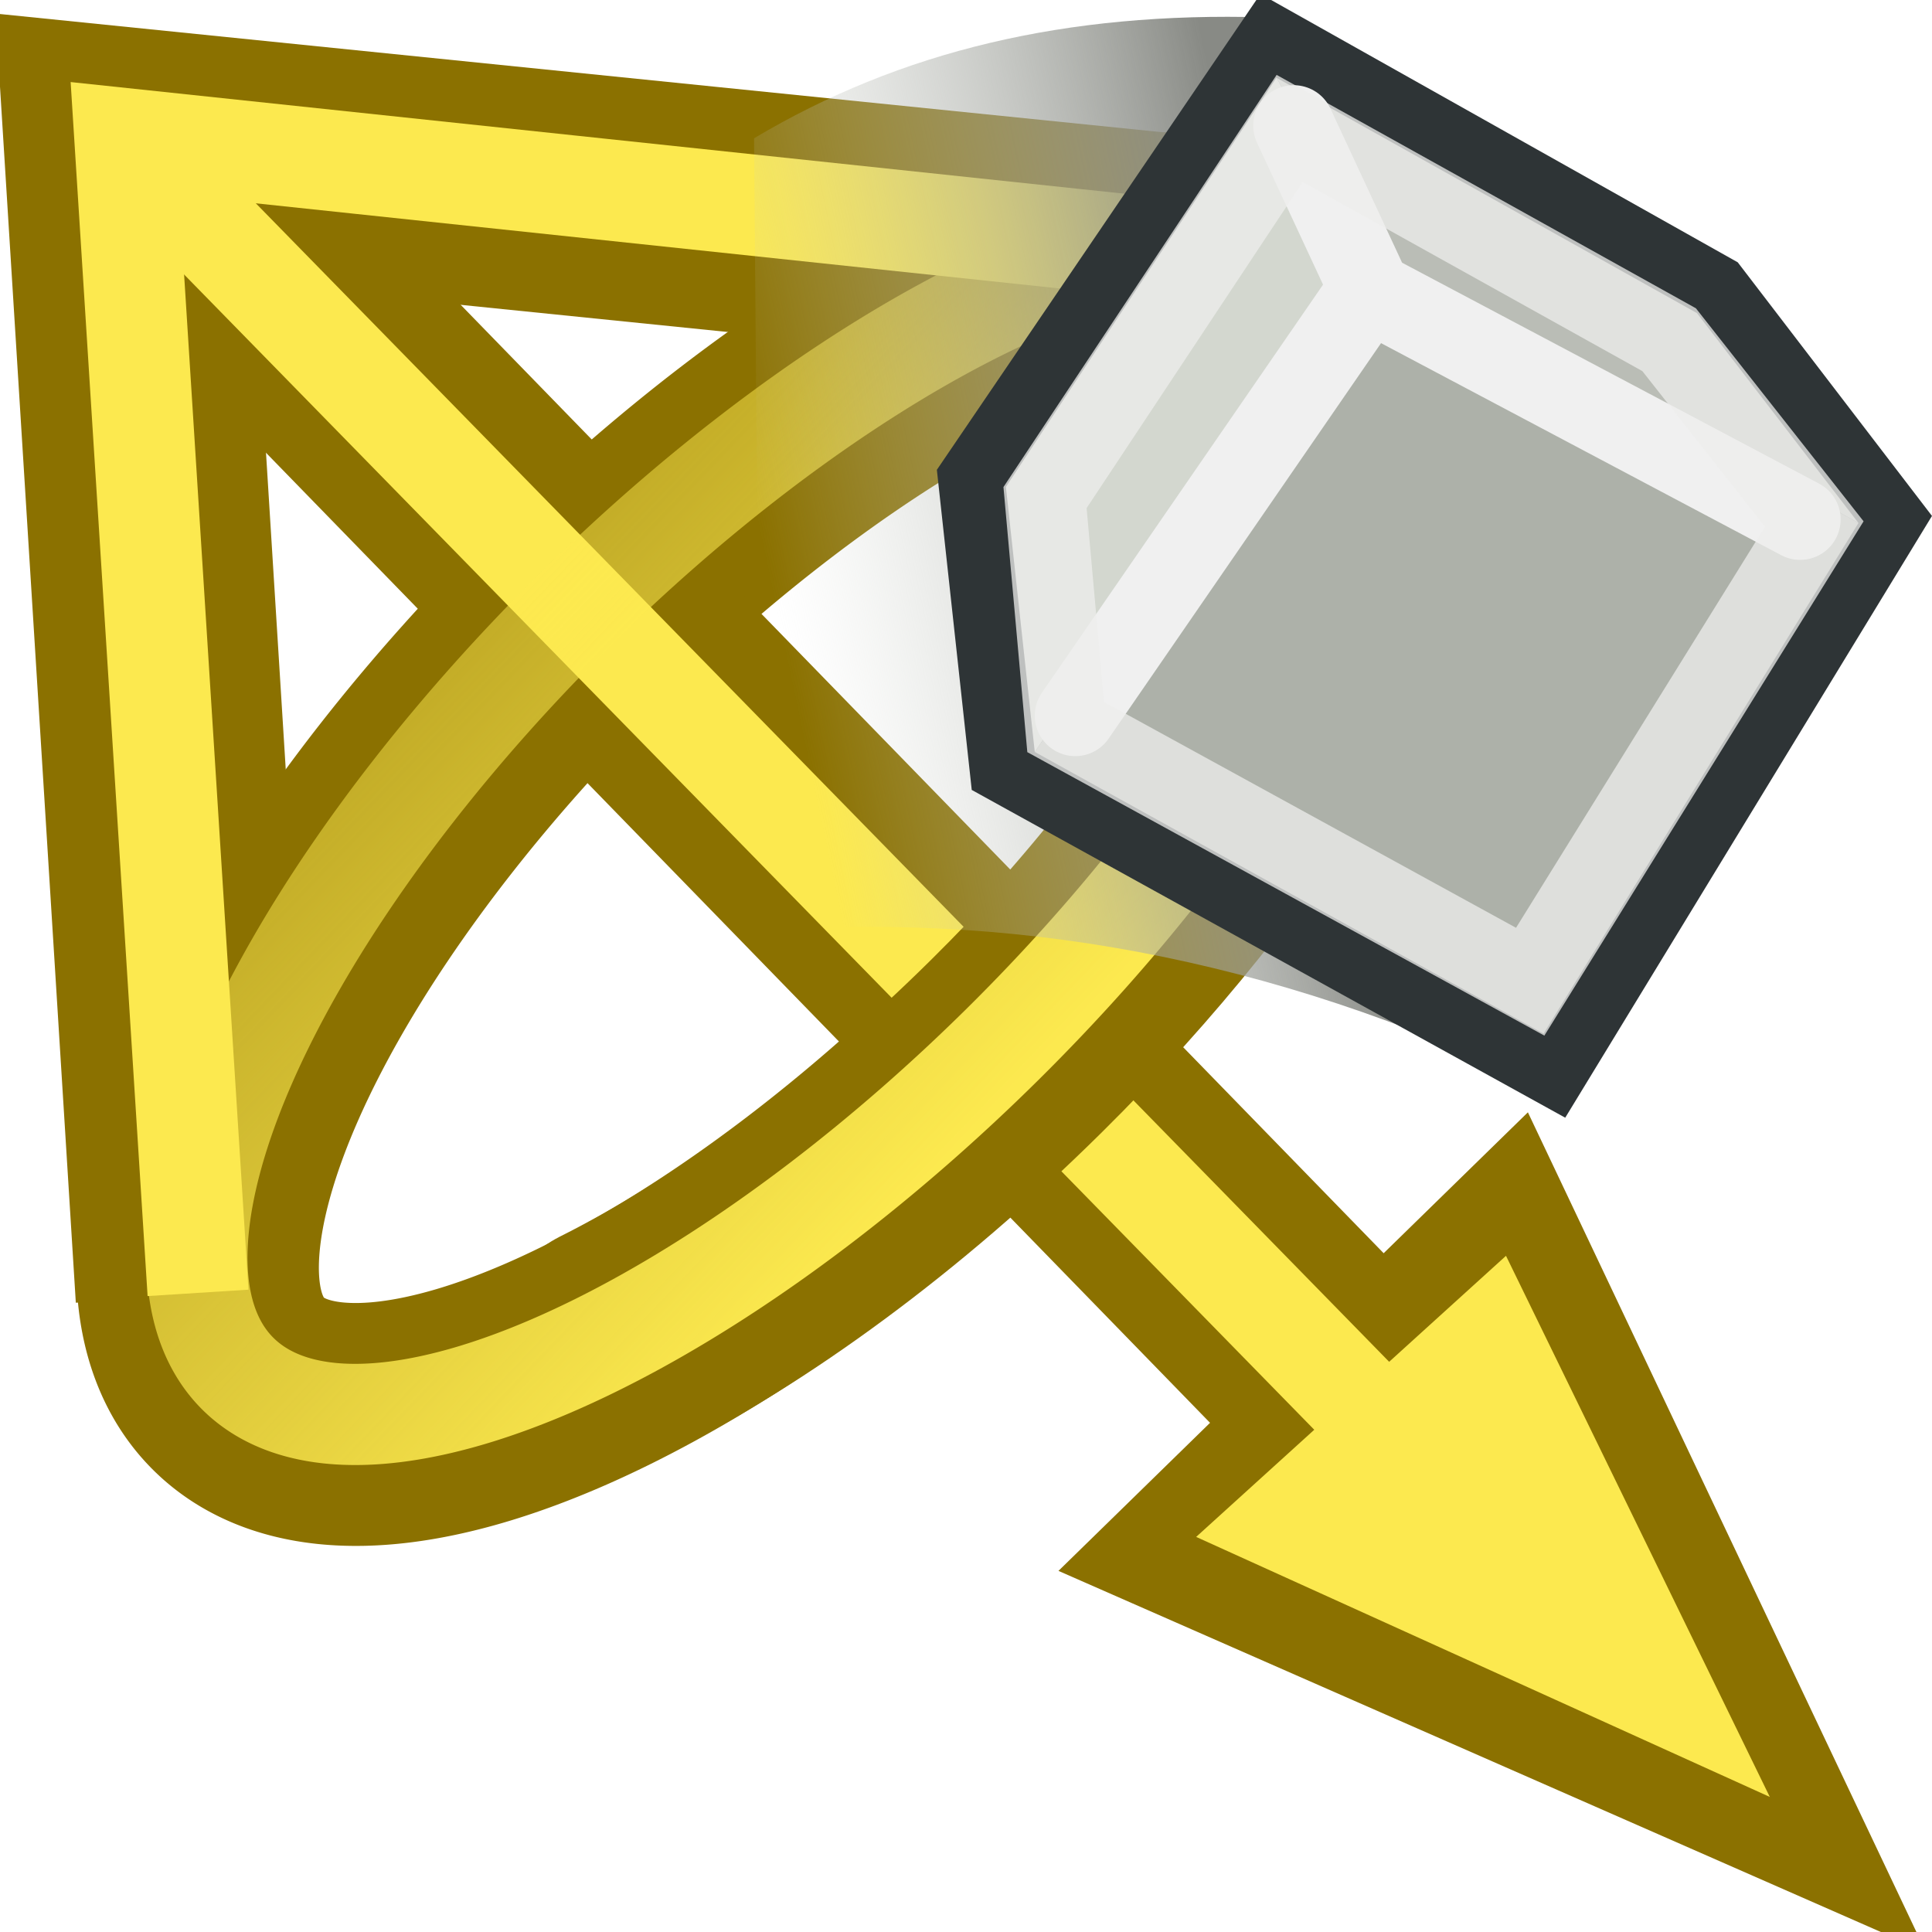 <?xml version="1.0" encoding="UTF-8" standalone="no"?>
<!-- Created with Inkscape (http://www.inkscape.org/) -->

<svg
   xmlns:i="http://ns.adobe.com/AdobeIllustrator/10.0/"
   xmlns:a="http://ns.adobe.com/AdobeSVGViewerExtensions/3.0/"
   xmlns:dc="http://purl.org/dc/elements/1.1/"
   xmlns:cc="http://creativecommons.org/ns#"
   xmlns:rdf="http://www.w3.org/1999/02/22-rdf-syntax-ns#"
   xmlns:svg="http://www.w3.org/2000/svg"
   xmlns="http://www.w3.org/2000/svg"
   xmlns:xlink="http://www.w3.org/1999/xlink"
   xmlns:sodipodi="http://sodipodi.sourceforge.net/DTD/sodipodi-0.dtd"
   xmlns:inkscape="http://www.inkscape.org/namespaces/inkscape"
   width="16"
   height="16"
   id="svg3888"
   sodipodi:version="0.32"
   inkscape:version="0.48.2 r9819"
   sodipodi:docname="select_dynamics_modifiers.svg"
   version="1.0"
   inkscape:export-filename="e:\dev_clean\src\houdini\support\icons\tools\select_edges.png"
   inkscape:export-xdpi="90"
   inkscape:export-ydpi="90">
  <defs
     id="defs3890">
    <linearGradient
       inkscape:collect="always"
       id="linearGradient3377">
      <stop
         style="stop-color:#fce94f;stop-opacity:1;"
         offset="0"
         id="stop3379" />
      <stop
         style="stop-color:#fce94f;stop-opacity:0.502"
         offset="1"
         id="stop3381" />
    </linearGradient>
    <linearGradient
       id="linearGradient3263">
      <stop
         style="stop-color:#888a85;stop-opacity:1"
         offset="0"
         id="stop3265" />
      <stop
         style="stop-color:#d3d7cf;stop-opacity:0"
         offset="1"
         id="stop3267" />
    </linearGradient>
    <radialGradient
       gradientUnits="userSpaceOnUse"
       fy="-1.444"
       fx="108.535"
       r="32.544"
       cy="-1.444"
       cx="108.535"
       id="XMLID_59_">
      <stop
         id="stop38288"
         style="stop-color:#FFFFFF"
         offset="0" />
      <stop
         id="stop38290"
         style="stop-color:#8794A0"
         offset="1" />
      <a:midPointStop
         style="stop-color:#FFFFFF"
         offset="0" />
      <a:midPointStop
         style="stop-color:#FFFFFF"
         offset="0.5" />
      <a:midPointStop
         style="stop-color:#8794A0"
         offset="1" />
    </radialGradient>
    <radialGradient
       gradientUnits="userSpaceOnUse"
       fy="23.414"
       fx="113.36"
       r="20.93"
       cy="23.414"
       cx="113.36"
       id="XMLID_60_">
      <stop
         id="stop38295"
         style="stop-color:#FFFFFF"
         offset="0" />
      <stop
         id="stop38297"
         style="stop-color:#8794A0"
         offset="1" />
      <a:midPointStop
         style="stop-color:#FFFFFF"
         offset="0" />
      <a:midPointStop
         style="stop-color:#FFFFFF"
         offset="0.5" />
      <a:midPointStop
         style="stop-color:#8794A0"
         offset="1" />
    </radialGradient>
    <radialGradient
       gradientUnits="userSpaceOnUse"
       fy="22.138"
       fx="125.836"
       r="29.536"
       cy="22.138"
       cx="125.836"
       id="XMLID_61_">
      <stop
         id="stop38302"
         style="stop-color:#FFFFFF"
         offset="0" />
      <stop
         id="stop38304"
         style="stop-color:#8794A0"
         offset="1" />
      <a:midPointStop
         style="stop-color:#FFFFFF"
         offset="0" />
      <a:midPointStop
         style="stop-color:#FFFFFF"
         offset="0.5" />
      <a:midPointStop
         style="stop-color:#8794A0"
         offset="1" />
    </radialGradient>
    <linearGradient
       id="linearGradient2881">
      <stop
         style="stop-color:white;stop-opacity:1;"
         offset="0"
         id="stop2883" />
      <stop
         style="stop-color:#eeeeec;stop-opacity:0;"
         offset="1"
         id="stop2885" />
    </linearGradient>
    <radialGradient
       id="XMLID_543_"
       cx="294.624"
       cy="80.627"
       r="48.777"
       fx="294.624"
       fy="80.627"
       gradientUnits="userSpaceOnUse">
      <stop
         offset="0"
         style="stop-color:#BAD1D7"
         id="stop7915" />
      <stop
         offset="0.826"
         style="stop-color:#6D7580"
         id="stop7917" />
      <stop
         offset="1"
         style="stop-color:#41454C"
         id="stop7919" />
      <a:midPointStop
         offset="0"
         style="stop-color:#BAD1D7" />
      <a:midPointStop
         offset="0.5"
         style="stop-color:#BAD1D7" />
      <a:midPointStop
         offset="0.826"
         style="stop-color:#6D7580" />
      <a:midPointStop
         offset="0.5"
         style="stop-color:#6D7580" />
      <a:midPointStop
         offset="1"
         style="stop-color:#41454C" />
    </radialGradient>
    <radialGradient
       id="XMLID_542_"
       cx="257.459"
       cy="35.376"
       r="68.717"
       fx="257.459"
       fy="35.376"
       gradientUnits="userSpaceOnUse">
      <stop
         offset="0"
         style="stop-color:#FFFFFF"
         id="stop7908" />
      <stop
         offset="1"
         style="stop-color:#8794A0"
         id="stop7910" />
      <a:midPointStop
         offset="0"
         style="stop-color:#FFFFFF" />
      <a:midPointStop
         offset="0.5"
         style="stop-color:#FFFFFF" />
      <a:midPointStop
         offset="1"
         style="stop-color:#8794A0" />
    </radialGradient>
    <radialGradient
       id="XMLID_541_"
       cx="264.957"
       cy="80.291"
       r="53.348"
       fx="264.957"
       fy="80.291"
       gradientUnits="userSpaceOnUse">
      <stop
         offset="0"
         style="stop-color:#BAD1D7"
         id="stop7901" />
      <stop
         offset="1"
         style="stop-color:#8794A0"
         id="stop7903" />
      <a:midPointStop
         offset="0"
         style="stop-color:#BAD1D7" />
      <a:midPointStop
         offset="0.5"
         style="stop-color:#BAD1D7" />
      <a:midPointStop
         offset="1"
         style="stop-color:#8794A0" />
    </radialGradient>
    <linearGradient
       id="linearGradient8451">
      <stop
         id="stop8453"
         offset="0"
         style="stop-color:white;stop-opacity:1;" />
      <stop
         id="stop8455"
         offset="1"
         style="stop-color:#cdcdcd;stop-opacity:1;" />
    </linearGradient>
    <linearGradient
       inkscape:collect="always"
       xlink:href="#linearGradient8451"
       id="linearGradient15712"
       x1="2.131"
       y1="26.143"
       x2="46.011"
       y2="26.143"
       gradientUnits="userSpaceOnUse"
       gradientTransform="matrix(0.967,0,0,0.966,0.802,0.898)" />
    <linearGradient
       id="linearGradient8439">
      <stop
         id="stop8441"
         offset="0"
         style="stop-color:#e8e8e8;stop-opacity:1;" />
      <stop
         id="stop8443"
         offset="1"
         style="stop-color:#b8b8b8;stop-opacity:1;" />
    </linearGradient>
    <linearGradient
       inkscape:collect="always"
       xlink:href="#linearGradient8439"
       id="linearGradient1992"
       gradientUnits="userSpaceOnUse"
       x1="14.929"
       y1="17.929"
       x2="35.357"
       y2="27.929"
       gradientTransform="matrix(0.864,0,0,0.863,3.346,6.117)" />
    <linearGradient
       id="linearGradient9012">
      <stop
         style="stop-color:#ae7cbb;stop-opacity:1;"
         offset="0"
         id="stop9014" />
      <stop
         style="stop-color:#5c3566;stop-opacity:1;"
         offset="1"
         id="stop9016" />
    </linearGradient>
    <linearGradient
       id="linearGradient9118">
      <stop
         style="stop-color:#9a7e00;stop-opacity:1;"
         offset="0"
         id="stop9120" />
      <stop
         style="stop-color:#643e00;stop-opacity:1;"
         offset="1"
         id="stop9122" />
    </linearGradient>
    <linearGradient
       id="linearGradient4165">
      <stop
         id="stop4167"
         offset="0"
         style="stop-color:#6e6e6e;stop-opacity:1;" />
      <stop
         id="stop4169"
         offset="1"
         style="stop-color:black;stop-opacity:1;" />
    </linearGradient>
    <linearGradient
       id="linearGradient4171">
      <stop
         style="stop-color:white;stop-opacity:1;"
         offset="0"
         id="stop4173" />
      <stop
         style="stop-color:#bcbcb4;stop-opacity:1;"
         offset="1"
         id="stop4175" />
    </linearGradient>
    <linearGradient
       inkscape:collect="always"
       xlink:href="#linearGradient8439"
       id="linearGradient10042"
       gradientUnits="userSpaceOnUse"
       gradientTransform="matrix(0.245,0,0,0.241,2.154,1.147)"
       x1="14.929"
       y1="17.929"
       x2="35.357"
       y2="27.929" />
    <linearGradient
       inkscape:collect="always"
       xlink:href="#linearGradient8451"
       id="linearGradient10044"
       gradientUnits="userSpaceOnUse"
       gradientTransform="matrix(0.275,0,0,0.27,1.431,-0.313)"
       x1="2.131"
       y1="26.143"
       x2="46.011"
       y2="26.143" />
    <linearGradient
       inkscape:collect="always"
       xlink:href="#linearGradient8439"
       id="linearGradient10050"
       gradientUnits="userSpaceOnUse"
       gradientTransform="matrix(0.245,0,0,0.241,2.154,1.147)"
       x1="14.929"
       y1="17.929"
       x2="35.357"
       y2="27.929" />
    <linearGradient
       inkscape:collect="always"
       xlink:href="#linearGradient8451"
       id="linearGradient10052"
       gradientUnits="userSpaceOnUse"
       gradientTransform="matrix(0.275,0,0,0.27,1.431,-0.313)"
       x1="2.131"
       y1="26.143"
       x2="46.011"
       y2="26.143" />
    <linearGradient
       inkscape:collect="always"
       xlink:href="#linearGradient8439"
       id="linearGradient10055"
       gradientUnits="userSpaceOnUse"
       gradientTransform="matrix(0.208,0,0,0.49,1.5,-4.864)"
       x1="14.929"
       y1="17.929"
       x2="35.357"
       y2="27.929" />
    <linearGradient
       inkscape:collect="always"
       xlink:href="#linearGradient8451"
       id="linearGradient10057"
       gradientUnits="userSpaceOnUse"
       gradientTransform="matrix(0.233,0,0,0.548,0.886,-7.825)"
       x1="2.131"
       y1="26.143"
       x2="46.011"
       y2="26.143" />
    <linearGradient
       inkscape:collect="always"
       xlink:href="#linearGradient8439"
       id="linearGradient10064"
       gradientUnits="userSpaceOnUse"
       gradientTransform="matrix(0.208,0,0,0.49,1.5,-4.864)"
       x1="14.929"
       y1="17.929"
       x2="35.357"
       y2="27.929" />
    <linearGradient
       inkscape:collect="always"
       xlink:href="#linearGradient8451"
       id="linearGradient10066"
       gradientUnits="userSpaceOnUse"
       gradientTransform="matrix(0.233,0,0,0.548,0.886,-7.825)"
       x1="9.086"
       y1="25.773"
       x2="34.217"
       y2="30.354" />
    <linearGradient
       inkscape:collect="always"
       xlink:href="#linearGradient8439"
       id="linearGradient10082"
       gradientUnits="userSpaceOnUse"
       gradientTransform="matrix(0.208,0,0,0.49,1.5,-4.864)"
       x1="14.929"
       y1="17.929"
       x2="35.357"
       y2="27.929" />
    <linearGradient
       inkscape:collect="always"
       xlink:href="#linearGradient8451"
       id="linearGradient10084"
       gradientUnits="userSpaceOnUse"
       gradientTransform="matrix(0.233,0,0,0.548,0.886,-7.825)"
       x1="2.131"
       y1="26.143"
       x2="34.217"
       y2="30.354" />
    <linearGradient
       inkscape:collect="always"
       xlink:href="#linearGradient8439"
       id="linearGradient10105"
       gradientUnits="userSpaceOnUse"
       gradientTransform="matrix(0.208,0,0,0.49,1.5,-4.864)"
       x1="14.929"
       y1="17.929"
       x2="35.357"
       y2="27.929" />
    <linearGradient
       inkscape:collect="always"
       xlink:href="#linearGradient8451"
       id="linearGradient10107"
       gradientUnits="userSpaceOnUse"
       gradientTransform="matrix(0.233,0,0,0.548,0.886,-7.825)"
       x1="9.086"
       y1="25.773"
       x2="34.217"
       y2="30.354" />
    <linearGradient
       inkscape:collect="always"
       xlink:href="#linearGradient2881"
       id="linearGradient35556"
       gradientUnits="userSpaceOnUse"
       gradientTransform="matrix(0.503,0,0,0.518,0.111,-0.224)"
       x1="14.107"
       y1="4.772"
       x2="39.69"
       y2="43.606" />
    <linearGradient
       inkscape:collect="always"
       xlink:href="#linearGradient3263"
       id="linearGradient3286"
       gradientUnits="userSpaceOnUse"
       gradientTransform="matrix(0.651,0,0,0.65,8.178,-0.68)"
       x1="10.857"
       y1="9.517"
       x2="-0.045"
       y2="11.814" />
    <linearGradient
       inkscape:collect="always"
       xlink:href="#linearGradient3377"
       id="linearGradient3383"
       x1="12.738"
       y1="28.134"
       x2="12.437"
       y2="17.284"
       gradientUnits="userSpaceOnUse" />
  </defs>
  <sodipodi:namedview
     id="base"
     pagecolor="#ffffff"
     bordercolor="#666666"
     borderopacity="1.0"
     inkscape:pageopacity="0.0"
     inkscape:pageshadow="2"
     inkscape:zoom="22.197802"
     inkscape:cx="18.45951"
     inkscape:cy="9.4862792"
     inkscape:current-layer="layer1"
     showgrid="true"
     inkscape:grid-bbox="false"
     inkscape:document-units="px"
     inkscape:window-width="1341"
     inkscape:window-height="1104"
     inkscape:window-x="292"
     inkscape:window-y="0"
     width="24px"
     height="24px"
     inkscape:window-maximized="0" />
  <g
     id="layer1"
     inkscape:label="Layer 1"
     inkscape:groupmode="layer"
     transform="translate(0,-8)">
    <path
       sodipodi:type="arc"
       style="color:#000000;fill:none;stroke:#8b7100;stroke-width:3.788;stroke-linecap:round;stroke-linejoin:round;stroke-miterlimit:4;stroke-opacity:1;stroke-dasharray:none;stroke-dashoffset:0;marker:none;visibility:visible;display:inline;overflow:visible"
       id="path3280"
       sodipodi:cx="12.568812"
       sodipodi:cy="22.806189"
       sodipodi:rx="12.118317"
       sodipodi:ry="4.7527227"
       d="m 24.687,22.806 a 12.118,4.753 0 1 1 -24.237,0 12.118,4.753 0 1 1 24.237,0 z"
       transform="matrix(0.377,-0.373,0.373,0.378,-6.708,11)" />
    <path
       style="fill:#fce94f;fill-opacity:1;fill-rule:evenodd;stroke:#8b7100;stroke-width:1.34;stroke-linecap:butt;stroke-linejoin:miter;stroke-miterlimit:4;stroke-opacity:1;stroke-dasharray:none"
       d="M 14.574,22.828 9.944,20.795 12.45,18.347 14.574,22.828 z"
       id="path3300"
       sodipodi:nodetypes="cccc"
       inkscape:connector-curvature="0" />
    <path
       style="fill:none;stroke:#8b7100;stroke-width:2.01;stroke-linecap:butt;stroke-linejoin:miter;stroke-miterlimit:4;stroke-opacity:1;stroke-dasharray:none"
       d="M 1.631,18.726 1.039,9.232 10.361,10.18"
       id="path3282"
       sodipodi:nodetypes="ccc"
       inkscape:connector-curvature="0" />
    <path
       style="fill:none;stroke:#8b7100;stroke-width:2.01;stroke-linecap:butt;stroke-linejoin:miter;stroke-miterlimit:4;stroke-opacity:1;stroke-dasharray:none"
       d="M 1.851,9.947 11.43,19.79"
       id="path3298"
       sodipodi:nodetypes="cc"
       inkscape:connector-curvature="0" />
    <path
       style="fill:none;stroke:#fce94f;stroke-width:0.837;stroke-linecap:butt;stroke-linejoin:miter;stroke-miterlimit:4;stroke-opacity:1;stroke-dasharray:none"
       d="M 1.064,9.204 11.647,20.022"
       id="path3294"
       sodipodi:nodetypes="cc"
       inkscape:connector-curvature="0" />
    <path
       style="color:#000000;fill:none;stroke:#8b7100;stroke-width:2.01;stroke-linecap:round;stroke-linejoin:round;stroke-miterlimit:4;stroke-opacity:1;stroke-dashoffset:0;marker:none;visibility:visible;display:inline;overflow:visible"
       d="M 10.59,13.961 C 10.057,14.839 9.317,15.774 8.416,16.665 7.307,17.762 6.137,18.613 5.09,19.138"
       id="path3385"
       sodipodi:nodetypes="cssc"
       inkscape:connector-curvature="0" />
    <path
       sodipodi:type="arc"
       style="color:#000000;fill:none;stroke:url(#linearGradient3383);stroke-width:1.578;stroke-linecap:round;stroke-linejoin:round;stroke-miterlimit:4;stroke-opacity:1;stroke-dasharray:none;stroke-dashoffset:0;marker:none;visibility:visible;display:inline;overflow:visible"
       id="path3256"
       sodipodi:cx="12.568812"
       sodipodi:cy="22.806189"
       sodipodi:rx="12.118317"
       sodipodi:ry="4.7527227"
       d="m 24.687,22.806 a 12.118,4.753 0 1 1 -24.237,0 12.118,4.753 0 1 1 24.237,0 z"
       transform="matrix(0.377,-0.373,0.373,0.378,-6.713,10.917)" />
    <path
       style="fill:none;stroke:#fce94f;stroke-width:0.837;stroke-linecap:butt;stroke-linejoin:miter;stroke-miterlimit:4;stroke-opacity:1;stroke-dasharray:none"
       d="M 1.64,18.707 1.034,9.148 10.832,10.186"
       id="path3269"
       sodipodi:nodetypes="ccc"
       inkscape:connector-curvature="0" />
    <path
       style="fill:#fce94f;fill-opacity:1;fill-rule:evenodd;stroke:none"
       d="m 14.658,22.882 -4.752,-2.154 2.566,-2.328 2.185,4.482 z"
       id="path3296"
       sodipodi:nodetypes="cccc"
       inkscape:connector-curvature="0" />
    <g
       id="g3258"
       transform="matrix(0.611,0,0,0.611,1.284,7.991)">
      <path
         sodipodi:nodetypes="ccccc"
         id="path3261"
         d="M 15.038,0.25 C 12.348,0.172 10.107,0.705 8.119,1.889 L 8.207,12.632 C 11.892,12.359 15.497,13.108 19.026,14.857 L 15.038,0.25 z"
         style="fill:url(#linearGradient3286);fill-opacity:1;fill-rule:evenodd;stroke:none"
         inkscape:connector-curvature="0" />
      <path
         sodipodi:nodetypes="ccccccc"
         id="polygon2063"
         d="M 11.584,10.379 18.919,14.43 23.421,7.043 21.085,3.993 15.153,0.658 11.164,6.524 11.584,10.379 z"
         style="color:#000000;fill:none;stroke:#2e3436;stroke-width:1.097px;stroke-linecap:butt;stroke-linejoin:miter;stroke-miterlimit:4;stroke-opacity:1;stroke-dashoffset:0;marker:none;visibility:visible;display:inline;overflow:visible"
         inkscape:connector-curvature="0" />
      <polygon
         i:knockout="Off"
         points="103.966,15.735 111.04,5.313 111.04,5.313 108.998,1.676 103.365,10.208 "
         id="polygon2065"
         style="fill:#d3d7cf"
         transform="matrix(0.651,0,0,0.65,-55.758,-0.021)" />
      <polygon
         i:knockout="Off"
         points="111.04,5.313 121.116,10.961 121.116,10.961 114.56,21.609 103.966,15.735 "
         id="polygon2067"
         style="fill:#adb1a9;fill-opacity:1"
         transform="matrix(0.651,0,0,0.65,-55.758,-0.021)" />
      <polygon
         i:knockout="Off"
         points="111.04,5.313 108.998,1.676 108.998,1.676 117.753,6.584 121.116,10.961 "
         id="polygon2069"
         style="fill:#babdb6"
         transform="matrix(0.651,0,0,0.65,-55.758,-0.021)" />
      <path
         sodipodi:nodetypes="cc"
         id="line2071"
         d="M 16.407,4.004 12.473,9.715"
         style="color:#000000;fill:none;stroke:#f0f0f0;stroke-width:1.097px;stroke-linecap:round;stroke-linejoin:miter;stroke-miterlimit:4;stroke-opacity:1;stroke-dashoffset:0;marker:none;visibility:visible;display:inline;overflow:visible"
         inkscape:connector-curvature="0" />
      <path
         sodipodi:nodetypes="cc"
         id="line2073"
         d="M 16.394,3.782 15.434,1.718"
         style="color:#000000;fill:none;stroke:#f0f0f0;stroke-width:1.097px;stroke-linecap:round;stroke-linejoin:miter;stroke-miterlimit:4;stroke-opacity:1;stroke-dashoffset:0;marker:none;visibility:visible;display:inline;overflow:visible"
         inkscape:connector-curvature="0" />
      <path
         sodipodi:nodetypes="cc"
         id="line2075"
         d="m 16.489,3.977 5.809,3.078"
         style="color:#000000;fill:none;stroke:#f0f0f0;stroke-width:1.097px;stroke-linecap:round;stroke-linejoin:miter;stroke-miterlimit:4;stroke-opacity:1;stroke-dashoffset:0;marker:none;visibility:visible;display:inline;overflow:visible"
         inkscape:connector-curvature="0" />
      <path
         sodipodi:nodetypes="ccccccc"
         id="path2363"
         d="M 12.063,6.759 15.379,1.756 20.522,4.619 22.489,7.118 18.639,13.321 12.343,9.869 12.063,6.759 z"
         style="fill:none;stroke:#eeeeec;stroke-width:1.097px;stroke-linecap:butt;stroke-linejoin:miter;stroke-opacity:0.753"
         inkscape:connector-curvature="0" />
    </g>
  </g>
</svg>
